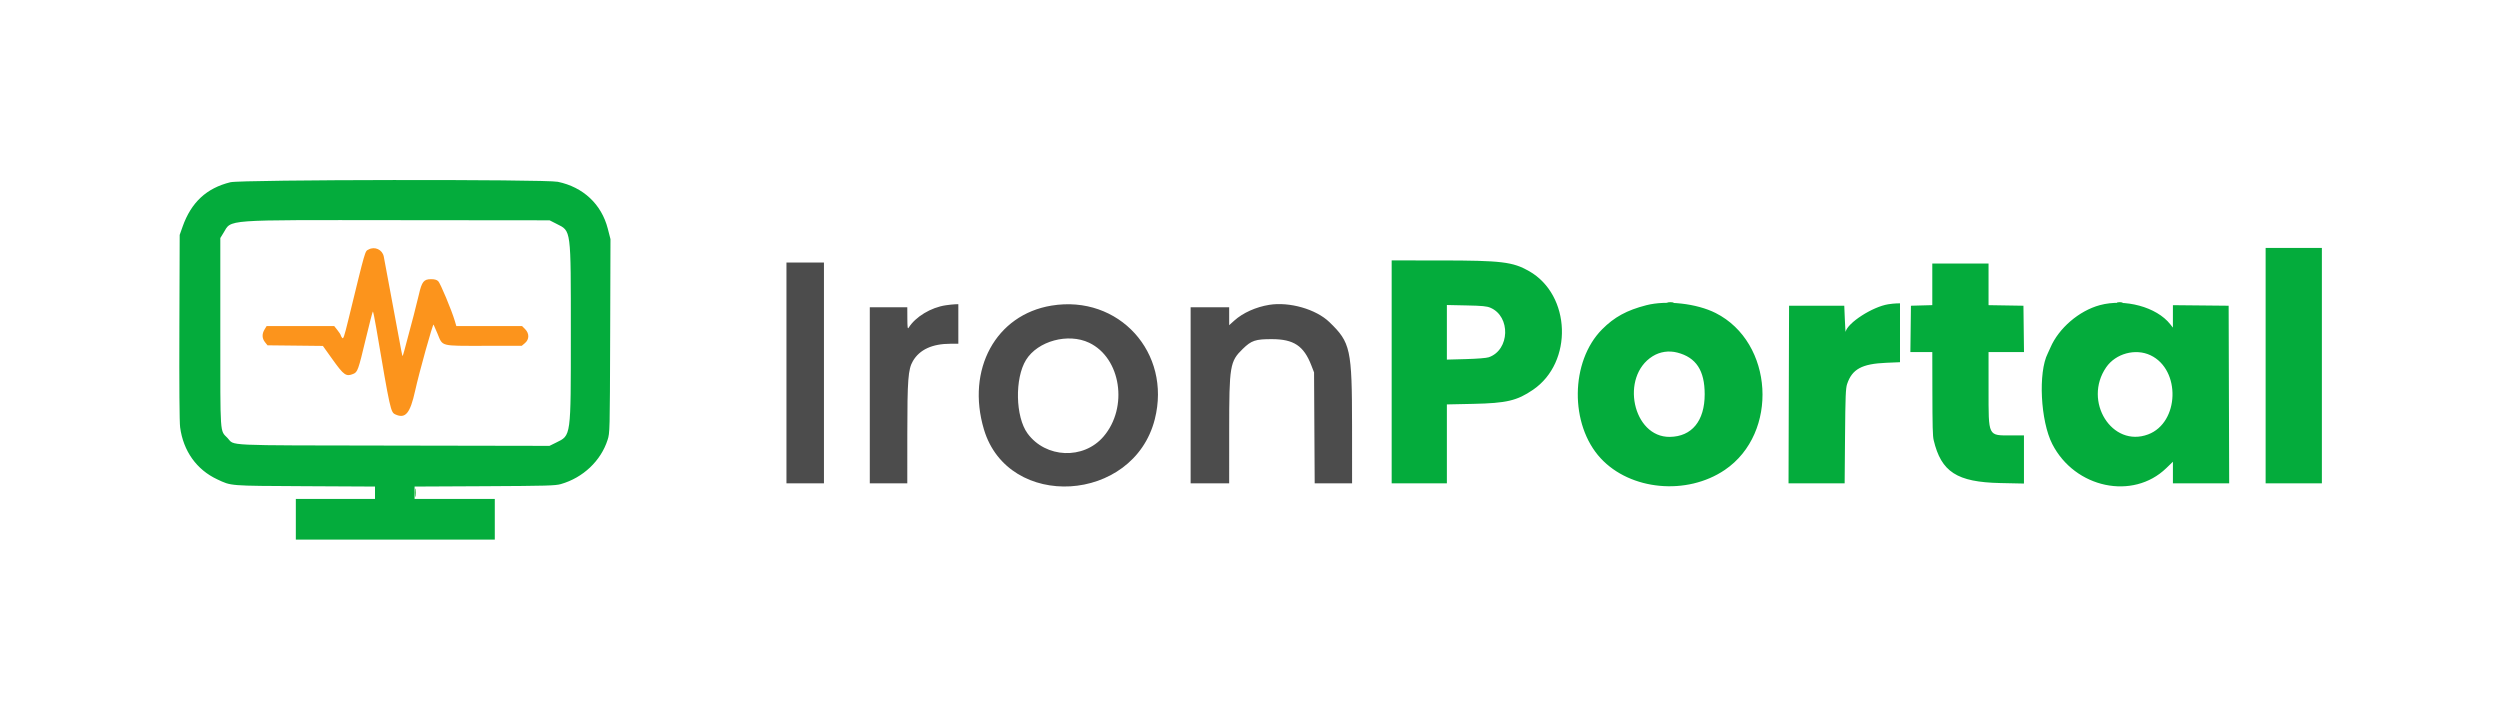 <svg id="svg" version="1.1" xmlns="http://www.w3.org/2000/svg" xmlns:xlink="http://www.w3.org/1999/xlink" width="400" height="114.842" viewBox="0, 0, 400,114.842"><g id="svgg"><path id="path0" d="M36.863 29.158 C 33.047 30.095,30.591 32.377,29.218 36.260 L 28.750 37.583 28.700 52.333 C 28.667 61.742,28.711 67.548,28.820 68.365 C 29.324 72.158,31.454 75.149,34.748 76.690 C 37.054 77.769,36.511 77.727,48.792 77.791 L 60.000 77.849 60.000 78.841 L 60.000 79.833 53.667 79.833 L 47.333 79.833 47.333 83.083 L 47.333 86.333 63.250 86.333 L 79.167 86.333 79.167 83.083 L 79.167 79.833 72.750 79.833 L 66.333 79.833 66.333 78.841 L 66.333 77.849 77.542 77.793 C 87.556 77.744,88.857 77.707,89.750 77.450 C 93.298 76.429,96.143 73.734,97.216 70.377 C 97.573 69.260,97.577 69.106,97.626 53.755 L 97.677 38.260 97.247 36.588 C 96.243 32.677,93.308 29.927,89.242 29.087 C 87.207 28.667,38.595 28.732,36.863 29.158 M89.042 35.812 C 91.414 37.016,91.333 36.400,91.333 53.356 C 91.333 70.096,91.397 69.625,88.957 70.826 L 87.917 71.338 63.000 71.294 C 35.090 71.245,37.648 71.362,36.393 70.070 C 35.171 68.812,35.250 69.978,35.250 53.167 L 35.250 38.083 35.755 37.261 C 37.098 35.075,35.399 35.199,63.675 35.226 L 87.934 35.250 89.042 35.812 M362.500 58.500 L 362.500 77.333 367.000 77.333 L 371.500 77.333 371.500 58.500 L 371.500 39.667 367.000 39.667 L 362.500 39.667 362.500 58.500 M222.667 59.500 L 222.667 77.333 227.083 77.333 L 231.500 77.333 231.500 71.020 L 231.500 64.707 235.708 64.619 C 241.044 64.508,242.714 64.115,245.279 62.368 C 251.728 57.975,251.373 47.200,244.652 43.379 C 242.039 41.893,240.251 41.678,230.458 41.672 L 222.667 41.667 222.667 59.500 M309.167 45.494 L 309.167 48.822 307.458 48.869 L 305.750 48.917 305.705 52.625 L 305.660 56.333 307.413 56.333 L 309.167 56.333 309.180 62.375 C 309.193 68.323,309.230 69.757,309.386 70.417 C 310.591 75.513,313.115 77.141,320.042 77.288 L 323.833 77.369 323.833 73.518 L 323.833 69.667 321.792 69.666 C 318.034 69.666,318.172 69.948,318.169 62.292 L 318.167 56.333 321.003 56.333 L 323.840 56.333 323.795 52.625 L 323.750 48.917 320.958 48.871 L 318.167 48.825 318.167 45.496 L 318.167 42.167 313.667 42.167 L 309.167 42.167 309.167 45.494 M263.417 48.834 C 260.290 49.635,258.294 50.724,256.333 52.697 C 251.243 57.820,251.133 67.949,256.109 73.324 C 260.870 78.466,269.898 79.310,275.976 75.183 C 284.645 69.296,283.794 54.780,274.504 50.084 C 271.474 48.553,266.639 48.008,263.417 48.834 M302.126 48.681 C 299.602 49.079,295.595 51.663,295.300 53.083 C 295.281 53.175,295.224 52.275,295.174 51.083 L 295.083 48.917 290.667 48.917 L 286.250 48.917 286.207 63.125 L 286.165 77.333 290.654 77.333 L 295.143 77.333 295.206 69.792 C 295.259 63.400,295.310 62.127,295.539 61.445 C 296.339 59.059,297.899 58.211,301.792 58.046 L 304.000 57.953 304.000 53.243 L 304.000 48.533 303.458 48.545 C 303.160 48.551,302.561 48.612,302.126 48.681 M335.979 48.821 C 332.646 49.722,329.394 52.515,328.063 55.620 C 327.914 55.967,327.724 56.385,327.639 56.551 C 326.087 59.593,326.478 67.369,328.369 71.056 C 331.985 78.110,341.255 80.070,346.595 74.911 L 347.667 73.876 347.667 75.605 L 347.667 77.333 352.168 77.333 L 356.669 77.333 356.626 63.125 L 356.583 48.917 352.125 48.872 L 347.667 48.828 347.665 50.622 L 347.663 52.417 347.237 51.876 C 345.064 49.119,339.982 47.740,335.979 48.821 M238.461 49.236 C 241.747 50.633,241.571 56.001,238.202 57.161 C 237.832 57.288,236.360 57.407,234.542 57.455 L 231.500 57.537 231.500 53.169 L 231.500 48.802 234.625 48.868 C 237.166 48.921,237.883 48.990,238.461 49.236 M268.382 56.415 C 271.385 57.197,272.750 59.280,272.750 63.083 C 272.750 67.346,270.695 69.856,267.167 69.901 C 261.242 69.976,259.182 60.258,264.430 56.994 C 265.599 56.267,267.017 56.059,268.382 56.415 M344.083 56.842 C 348.961 59.159,348.705 67.627,343.700 69.505 C 337.924 71.674,333.249 64.202,336.985 58.772 C 338.506 56.561,341.676 55.699,344.083 56.842 " stroke="none" fill="#04ac3c" fill-rule="evenodd"></path><path id="path1" d="M125.833 59.667 L 125.833 77.333 128.833 77.333 L 131.833 77.333 131.833 59.667 L 131.833 42.000 128.833 42.000 L 125.833 42.000 125.833 59.667 M151.325 48.843 C 148.948 49.193,146.477 50.687,145.385 52.433 C 145.224 52.690,145.184 52.414,145.176 50.958 L 145.167 49.167 142.167 49.167 L 139.167 49.167 139.167 63.250 L 139.167 77.333 142.167 77.333 L 145.167 77.333 145.170 69.458 C 145.173 60.735,145.301 59.071,146.066 57.765 C 147.141 55.931,149.169 55.000,152.092 55.000 L 153.333 55.000 153.333 51.833 L 153.333 48.667 152.792 48.687 C 152.494 48.698,151.834 48.769,151.325 48.843 M168.243 48.896 C 159.335 50.359,154.561 59.108,157.431 68.713 C 161.316 81.715,181.355 80.521,184.766 67.083 C 187.469 56.432,179.017 47.127,168.243 48.896 M203.083 48.774 C 200.945 49.119,198.864 50.055,197.488 51.292 L 196.667 52.031 196.667 50.599 L 196.667 49.167 193.583 49.167 L 190.500 49.167 190.500 63.250 L 190.500 77.333 193.583 77.333 L 196.667 77.333 196.669 68.875 C 196.672 58.499,196.784 57.830,198.841 55.825 C 200.231 54.472,200.873 54.257,203.500 54.262 C 207.001 54.269,208.596 55.328,209.810 58.452 L 210.249 59.583 210.299 68.458 L 210.350 77.333 213.341 77.333 L 216.333 77.333 216.328 68.208 C 216.320 55.825,216.101 54.820,212.704 51.537 C 210.569 49.474,206.319 48.253,203.083 48.774 M174.266 54.841 C 179.354 57.269,180.562 65.191,176.556 69.855 C 173.362 73.574,167.316 73.323,164.406 69.351 C 162.467 66.703,162.340 60.539,164.164 57.588 C 166.036 54.558,170.902 53.236,174.266 54.841 " stroke="none" fill="#4c4c4c" fill-rule="evenodd"></path><path id="path2" d="M58.978 39.918 C 58.374 40.246,58.559 39.607,55.745 51.130 C 55.057 53.947,54.933 54.307,54.736 54.047 C 54.612 53.883,54.508 53.686,54.505 53.607 C 54.502 53.529,54.269 53.173,53.986 52.816 L 53.472 52.167 48.067 52.167 L 42.662 52.167 42.332 52.708 C 41.890 53.432,41.915 54.141,42.401 54.750 L 42.801 55.250 47.232 55.299 L 51.663 55.349 53.261 57.586 C 55.011 60.037,55.386 60.295,56.518 59.826 C 57.218 59.536,57.326 59.233,58.527 54.208 C 59.102 51.802,59.612 49.833,59.662 49.833 C 59.711 49.833,59.952 51.015,60.197 52.458 C 62.446 65.707,62.502 65.962,63.266 66.310 C 64.876 67.044,65.623 66.143,66.427 62.500 C 67.068 59.597,69.257 51.740,69.371 51.932 C 69.421 52.015,69.702 52.665,69.996 53.375 C 70.862 55.465,70.362 55.333,77.426 55.333 L 83.474 55.333 83.987 54.902 C 84.700 54.302,84.711 53.352,84.013 52.654 L 83.526 52.167 78.269 52.167 L 73.013 52.167 72.760 51.316 C 72.258 49.625,70.449 45.299,70.114 44.987 C 69.877 44.766,69.529 44.667,68.993 44.667 C 67.800 44.667,67.494 45.054,67.012 47.167 C 66.675 48.642,65.919 51.554,64.717 56.000 C 64.581 56.504,64.447 56.939,64.421 56.967 C 64.394 56.994,64.293 56.582,64.196 56.050 C 63.764 53.683,61.502 41.529,61.402 41.038 C 61.178 39.941,59.966 39.381,58.978 39.918 " stroke="none" fill="#fc941c" fill-rule="evenodd"></path><path id="path3" d="M266.877 48.453 C 267.131 48.491,267.506 48.490,267.711 48.451 C 267.916 48.411,267.708 48.380,267.250 48.381 C 266.792 48.382,266.624 48.415,266.877 48.453 M338.792 48.451 C 338.998 48.491,339.335 48.491,339.542 48.451 C 339.748 48.411,339.579 48.379,339.167 48.379 C 338.754 48.379,338.585 48.411,338.792 48.451 M66.387 78.833 C 66.387 79.429,66.417 79.673,66.454 79.375 C 66.491 79.077,66.491 78.590,66.454 78.292 C 66.417 77.994,66.387 78.237,66.387 78.833 " stroke="none" fill="#20b034" fill-rule="evenodd"></path><path id="path4" d="M266.877 48.453 C 267.131 48.491,267.506 48.490,267.711 48.451 C 267.916 48.411,267.708 48.380,267.250 48.381 C 266.792 48.382,266.624 48.415,266.877 48.453 M338.792 48.451 C 338.998 48.491,339.335 48.491,339.542 48.451 C 339.748 48.411,339.579 48.379,339.167 48.379 C 338.754 48.379,338.585 48.411,338.792 48.451 M66.387 78.833 C 66.387 79.429,66.417 79.673,66.454 79.375 C 66.491 79.077,66.491 78.590,66.454 78.292 C 66.417 77.994,66.387 78.237,66.387 78.833 " stroke="none" fill="#20b034" fill-rule="evenodd"></path></g></svg>